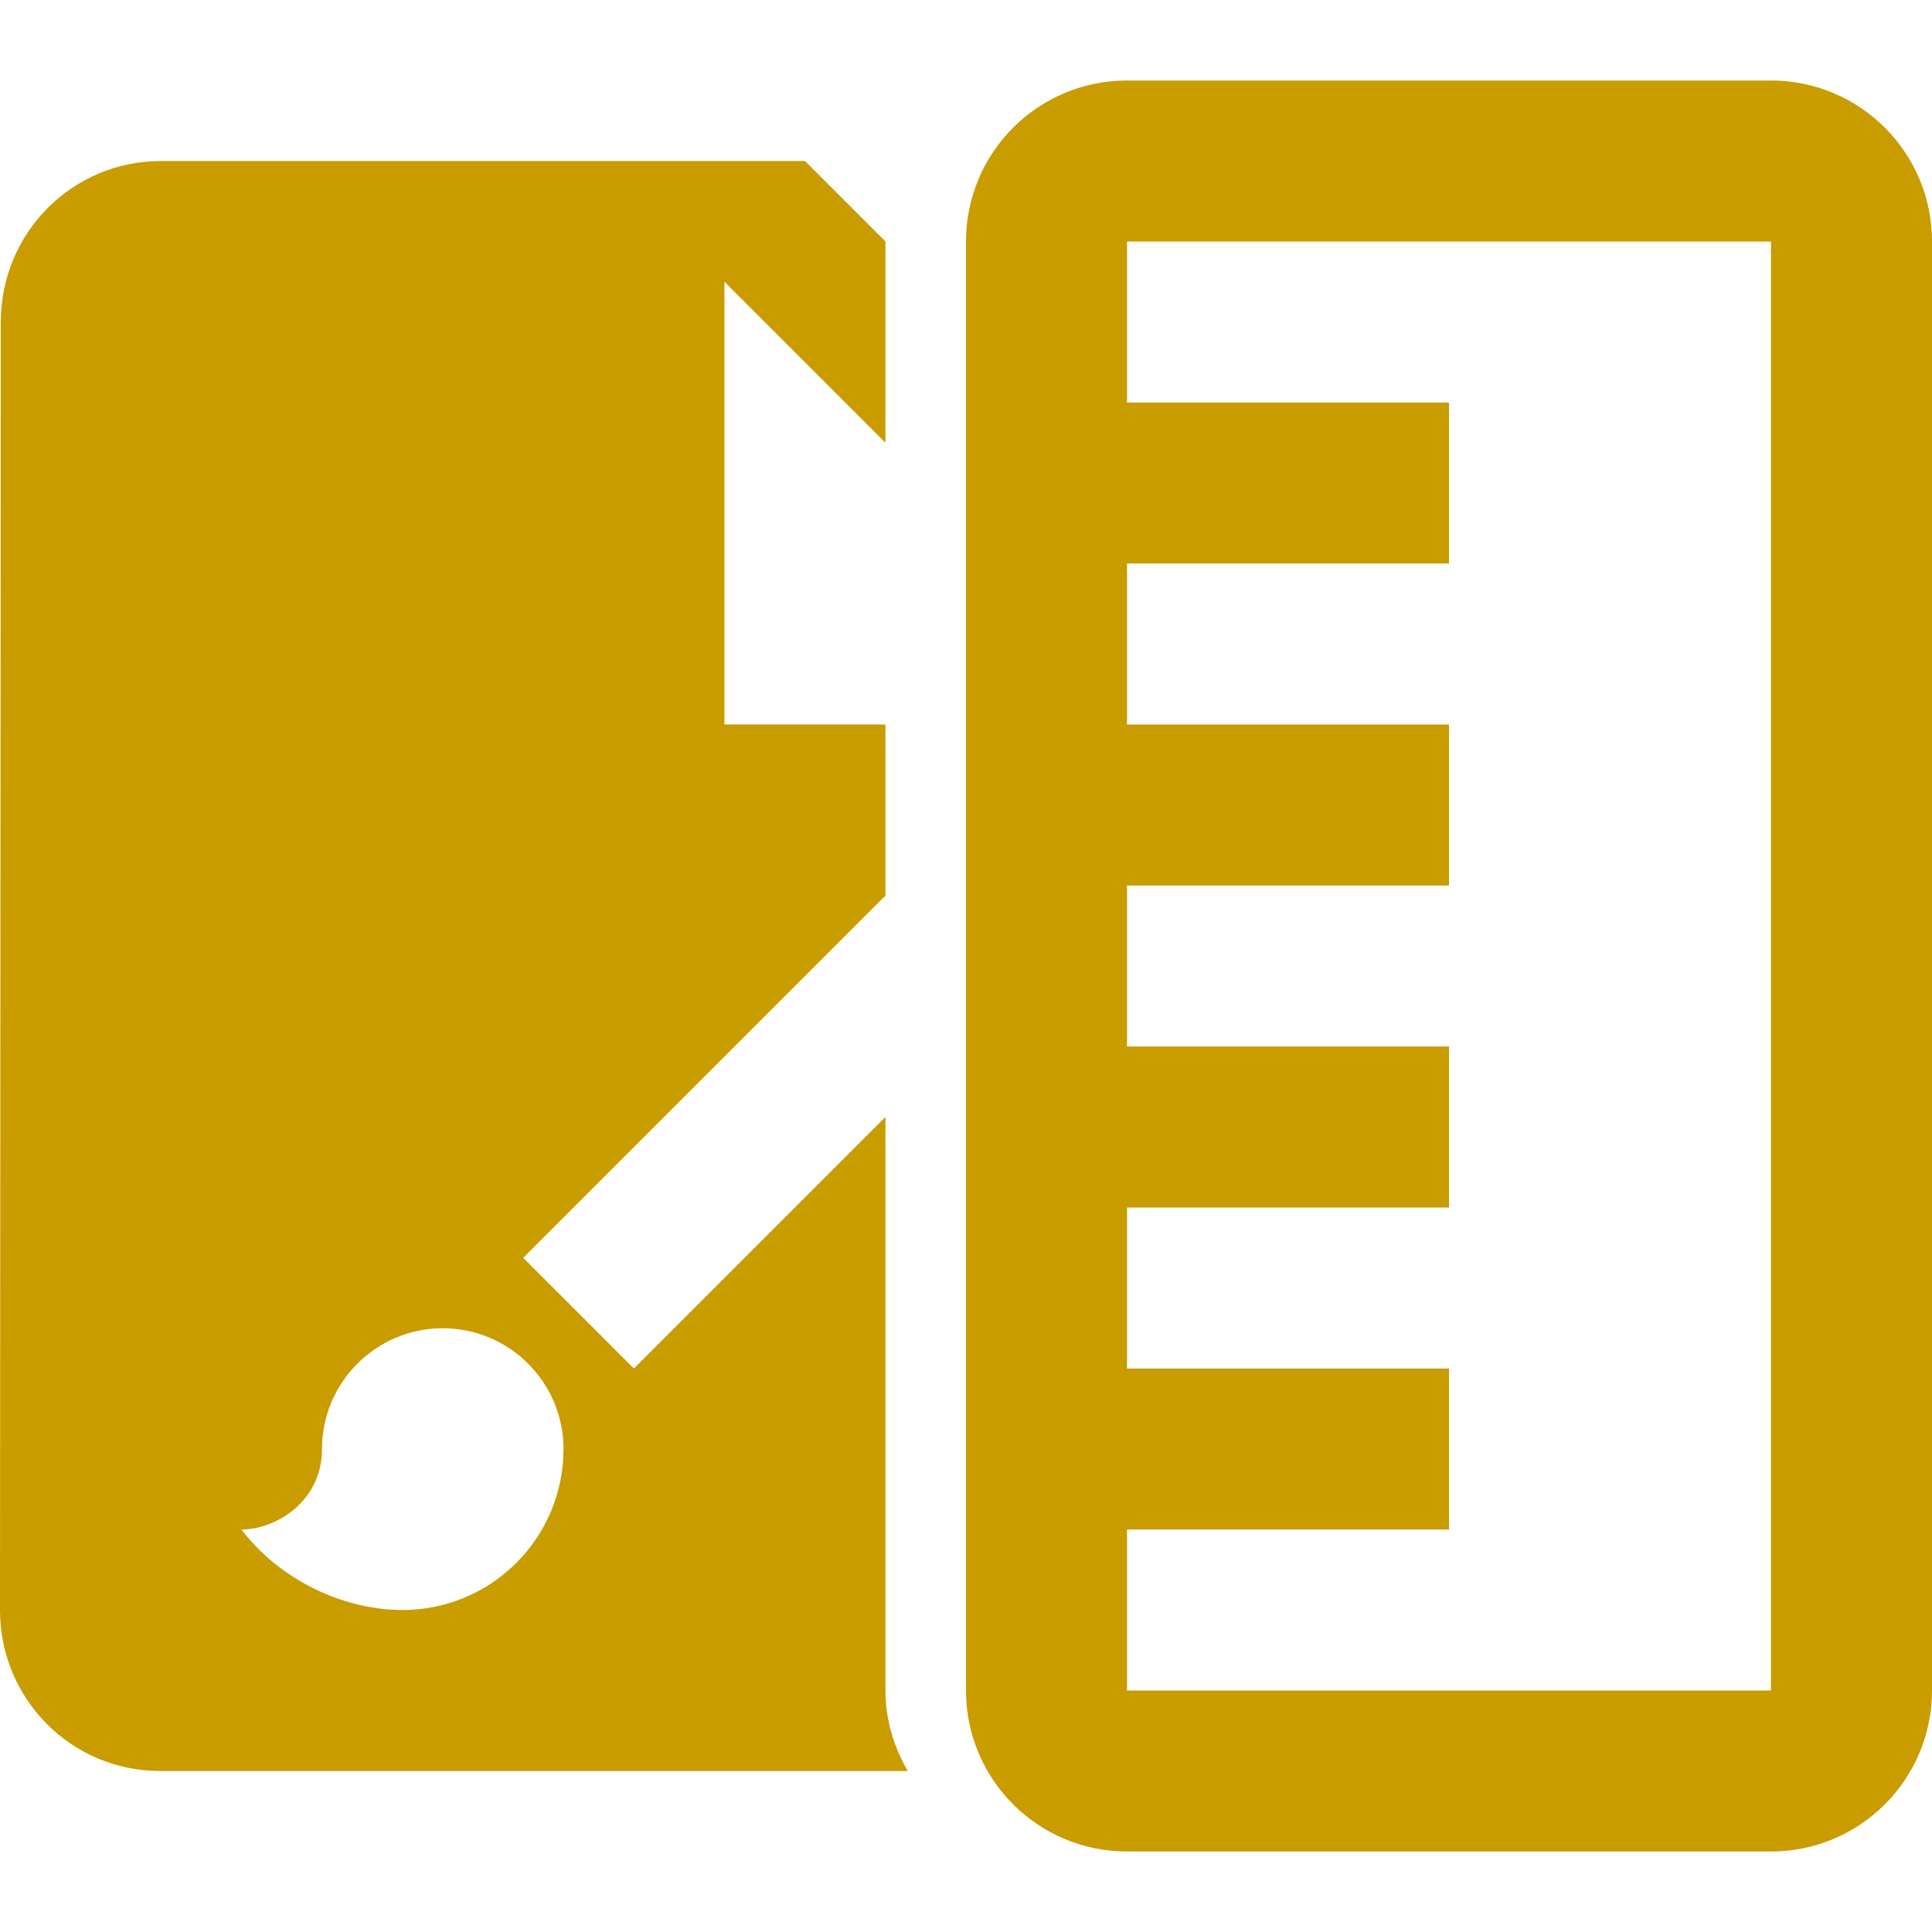 <svg fill="#FF9800" height="48" viewBox="0 0 48 48" width="48" xmlns="http://www.w3.org/2000/svg"><path d="m28 2c-2.21 0-4 1.79-4 4v36c0 2.21 1.79 4 4 4h16c2.21 0 4-1.79 4-4v-36c0-2.21-1.79-4-4-4zm0 4h16v36h-16v-4h8v-4h-8v-4h8v-4h-8v-4h8v-4h-8v-4h8v-4h-8zm-24-2c-2.21 0-3.98 1.79-3.98 4l-.02 32c0 2.21 1.77 4 3.98 4h18.574c-.343-.59-.555-1.267-.555-2v-14.25l-6.25 6.25-2.75-2.75 8.955-8.955c.013-.013.031-.017.045-.029v-4.266h-4v-11l4 4v-5l-2-2zm7 29c1.655 0 3 1.345 3 3 0 2.21-1.79 4-4 4-1.505 0-3.08-.78-4-2 .845 0 2-.69 2-2 0-1.655 1.345-3 3-3z" fill="#c99c00"/></svg>